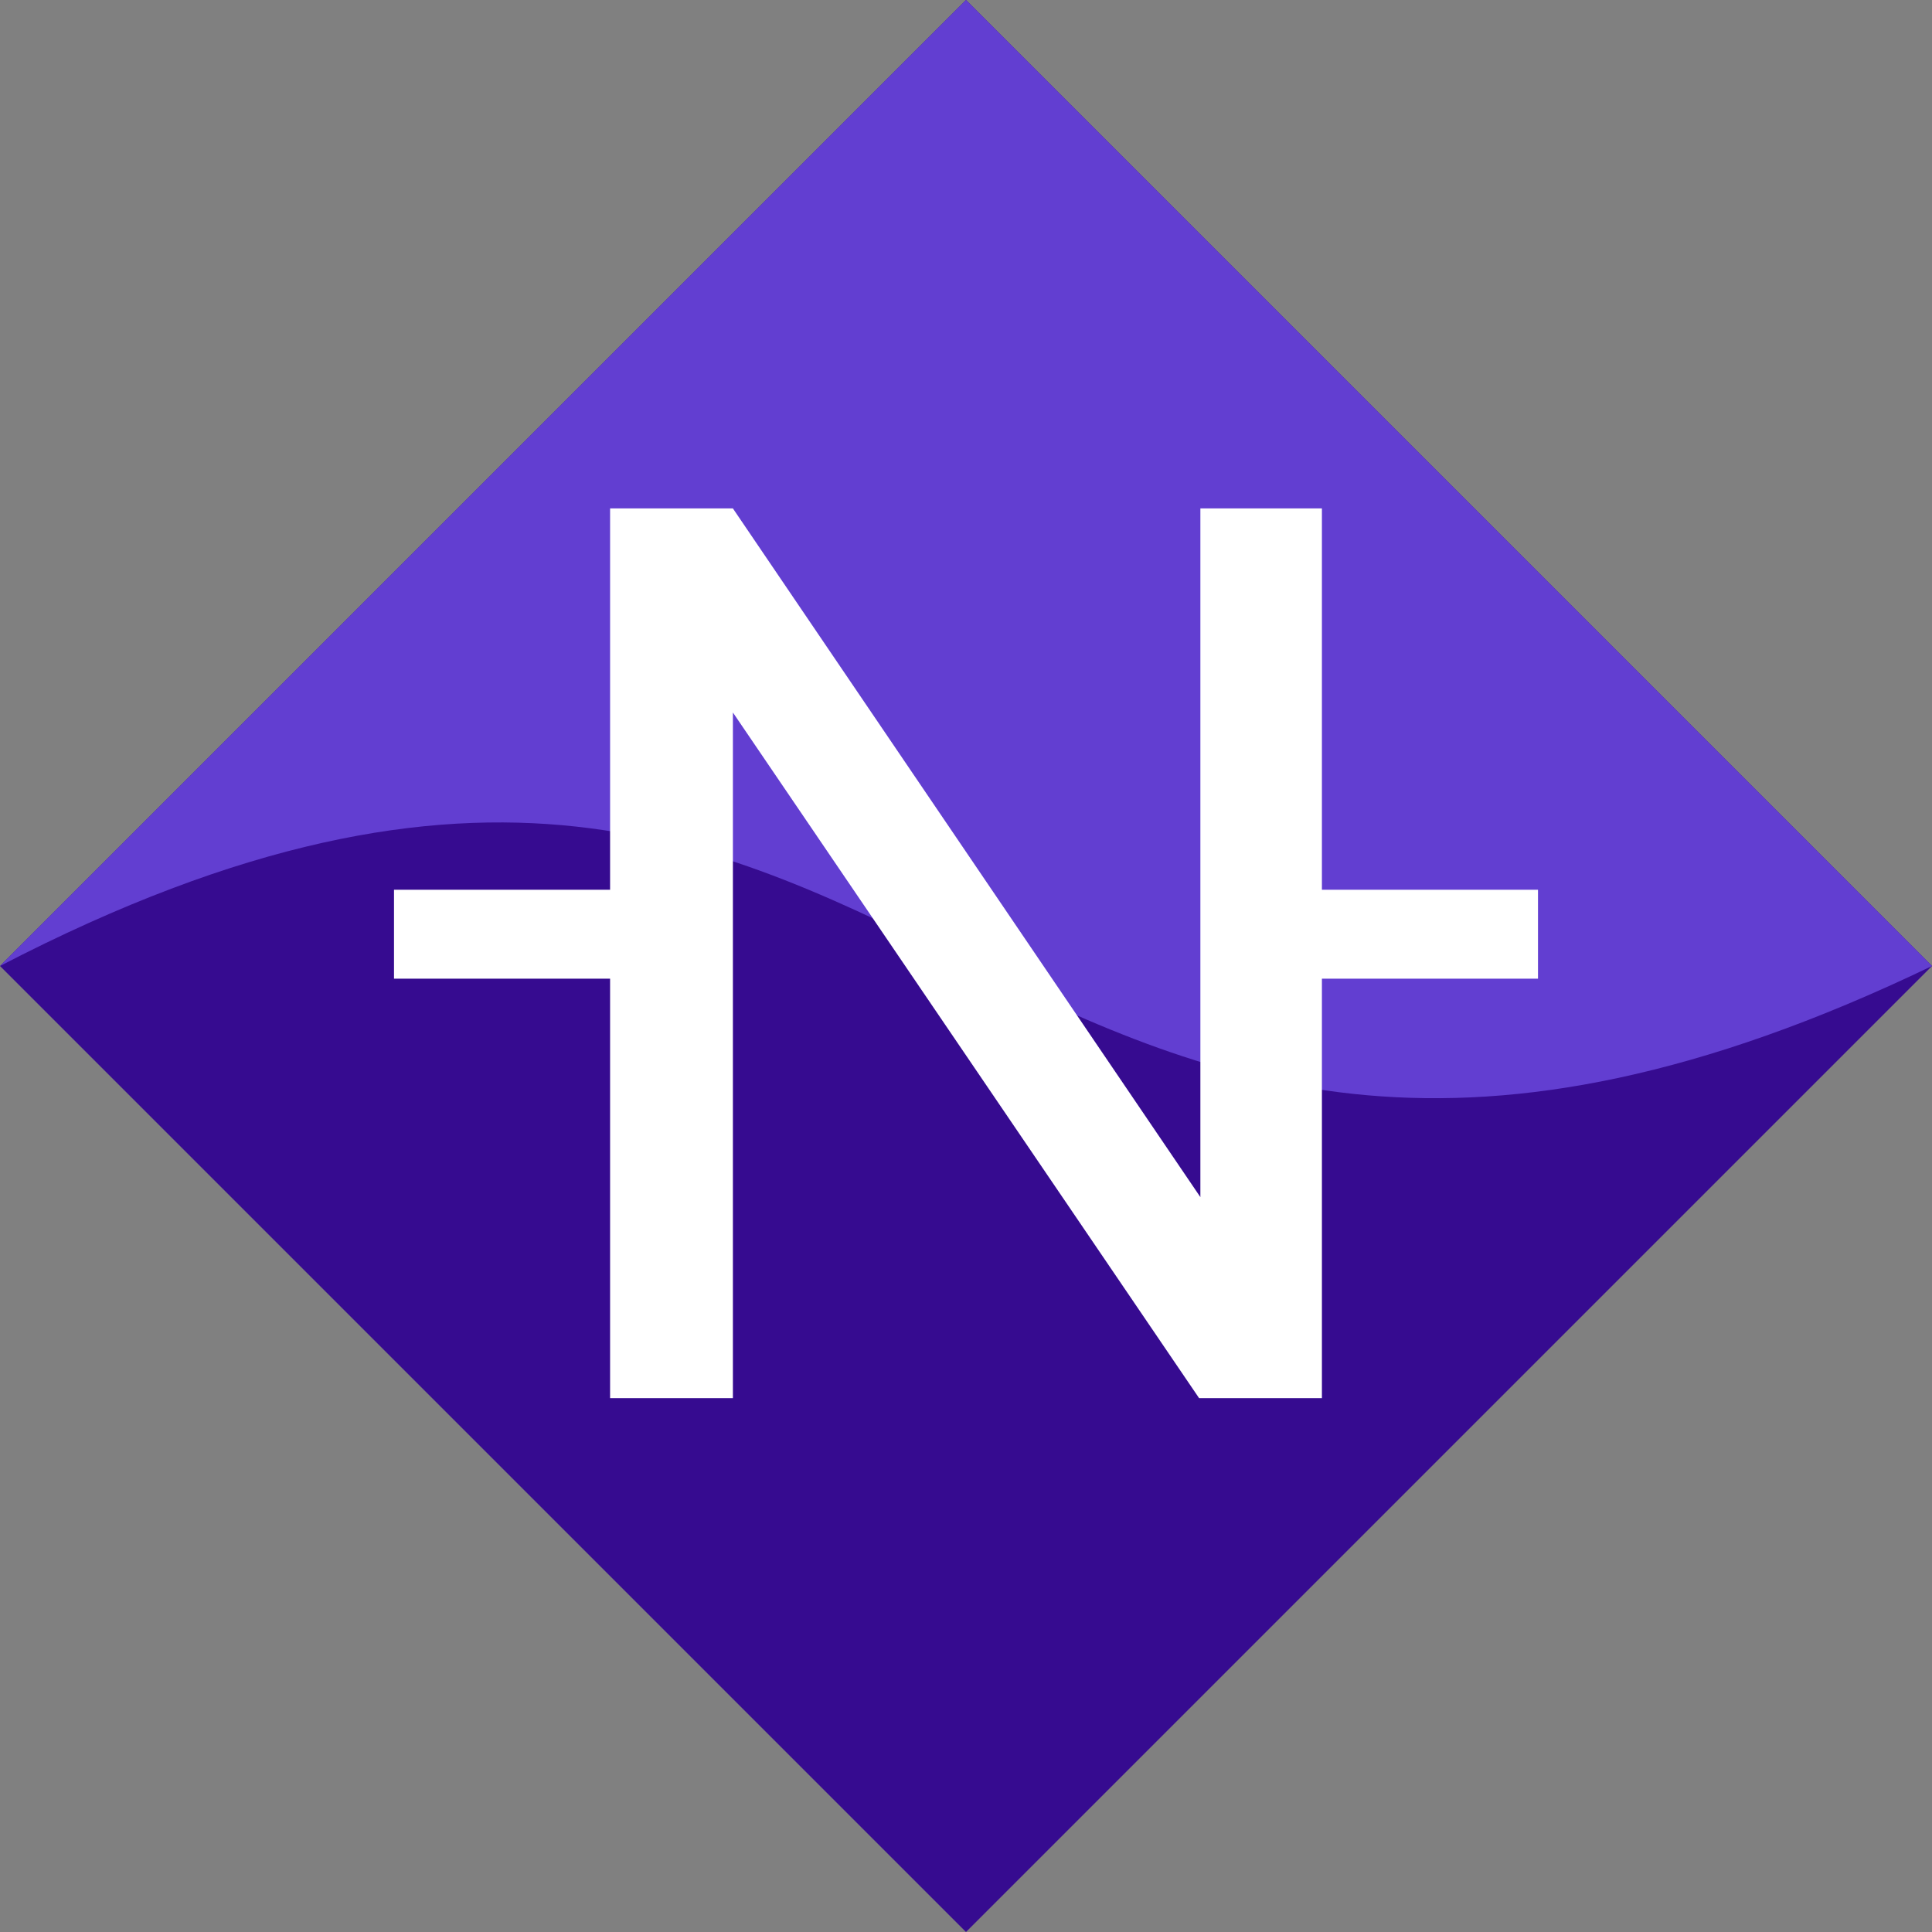 <svg width="32" height="32" viewBox="0 0 32 32" fill="none" xmlns="http://www.w3.org/2000/svg">
<rect x="0" y="0" width="32" height="32" fill="#808080" stroke="none"/>
<path fill-rule="evenodd" clip-rule="evenodd" d="M32 16L16 0L0 16L16 32L32 16Z" fill="#360B90"/>
<path fill-rule="evenodd" clip-rule="evenodd" d="M32 16L16 0L0 16C8.051 11.824 12.038 14.02 16.084 15.997C20.129 17.975 24.234 19.735 32 16Z" fill="#623ED1"/>
<path d="M21.895 23.158H19.861L12.139 11.801V23.158H10.105V16.21H6.526V14.737H10.105V8.421H12.139L19.882 19.828V8.421H21.895V14.737H25.474V16.21H21.895V23.158Z" fill="white"/>
</svg>
